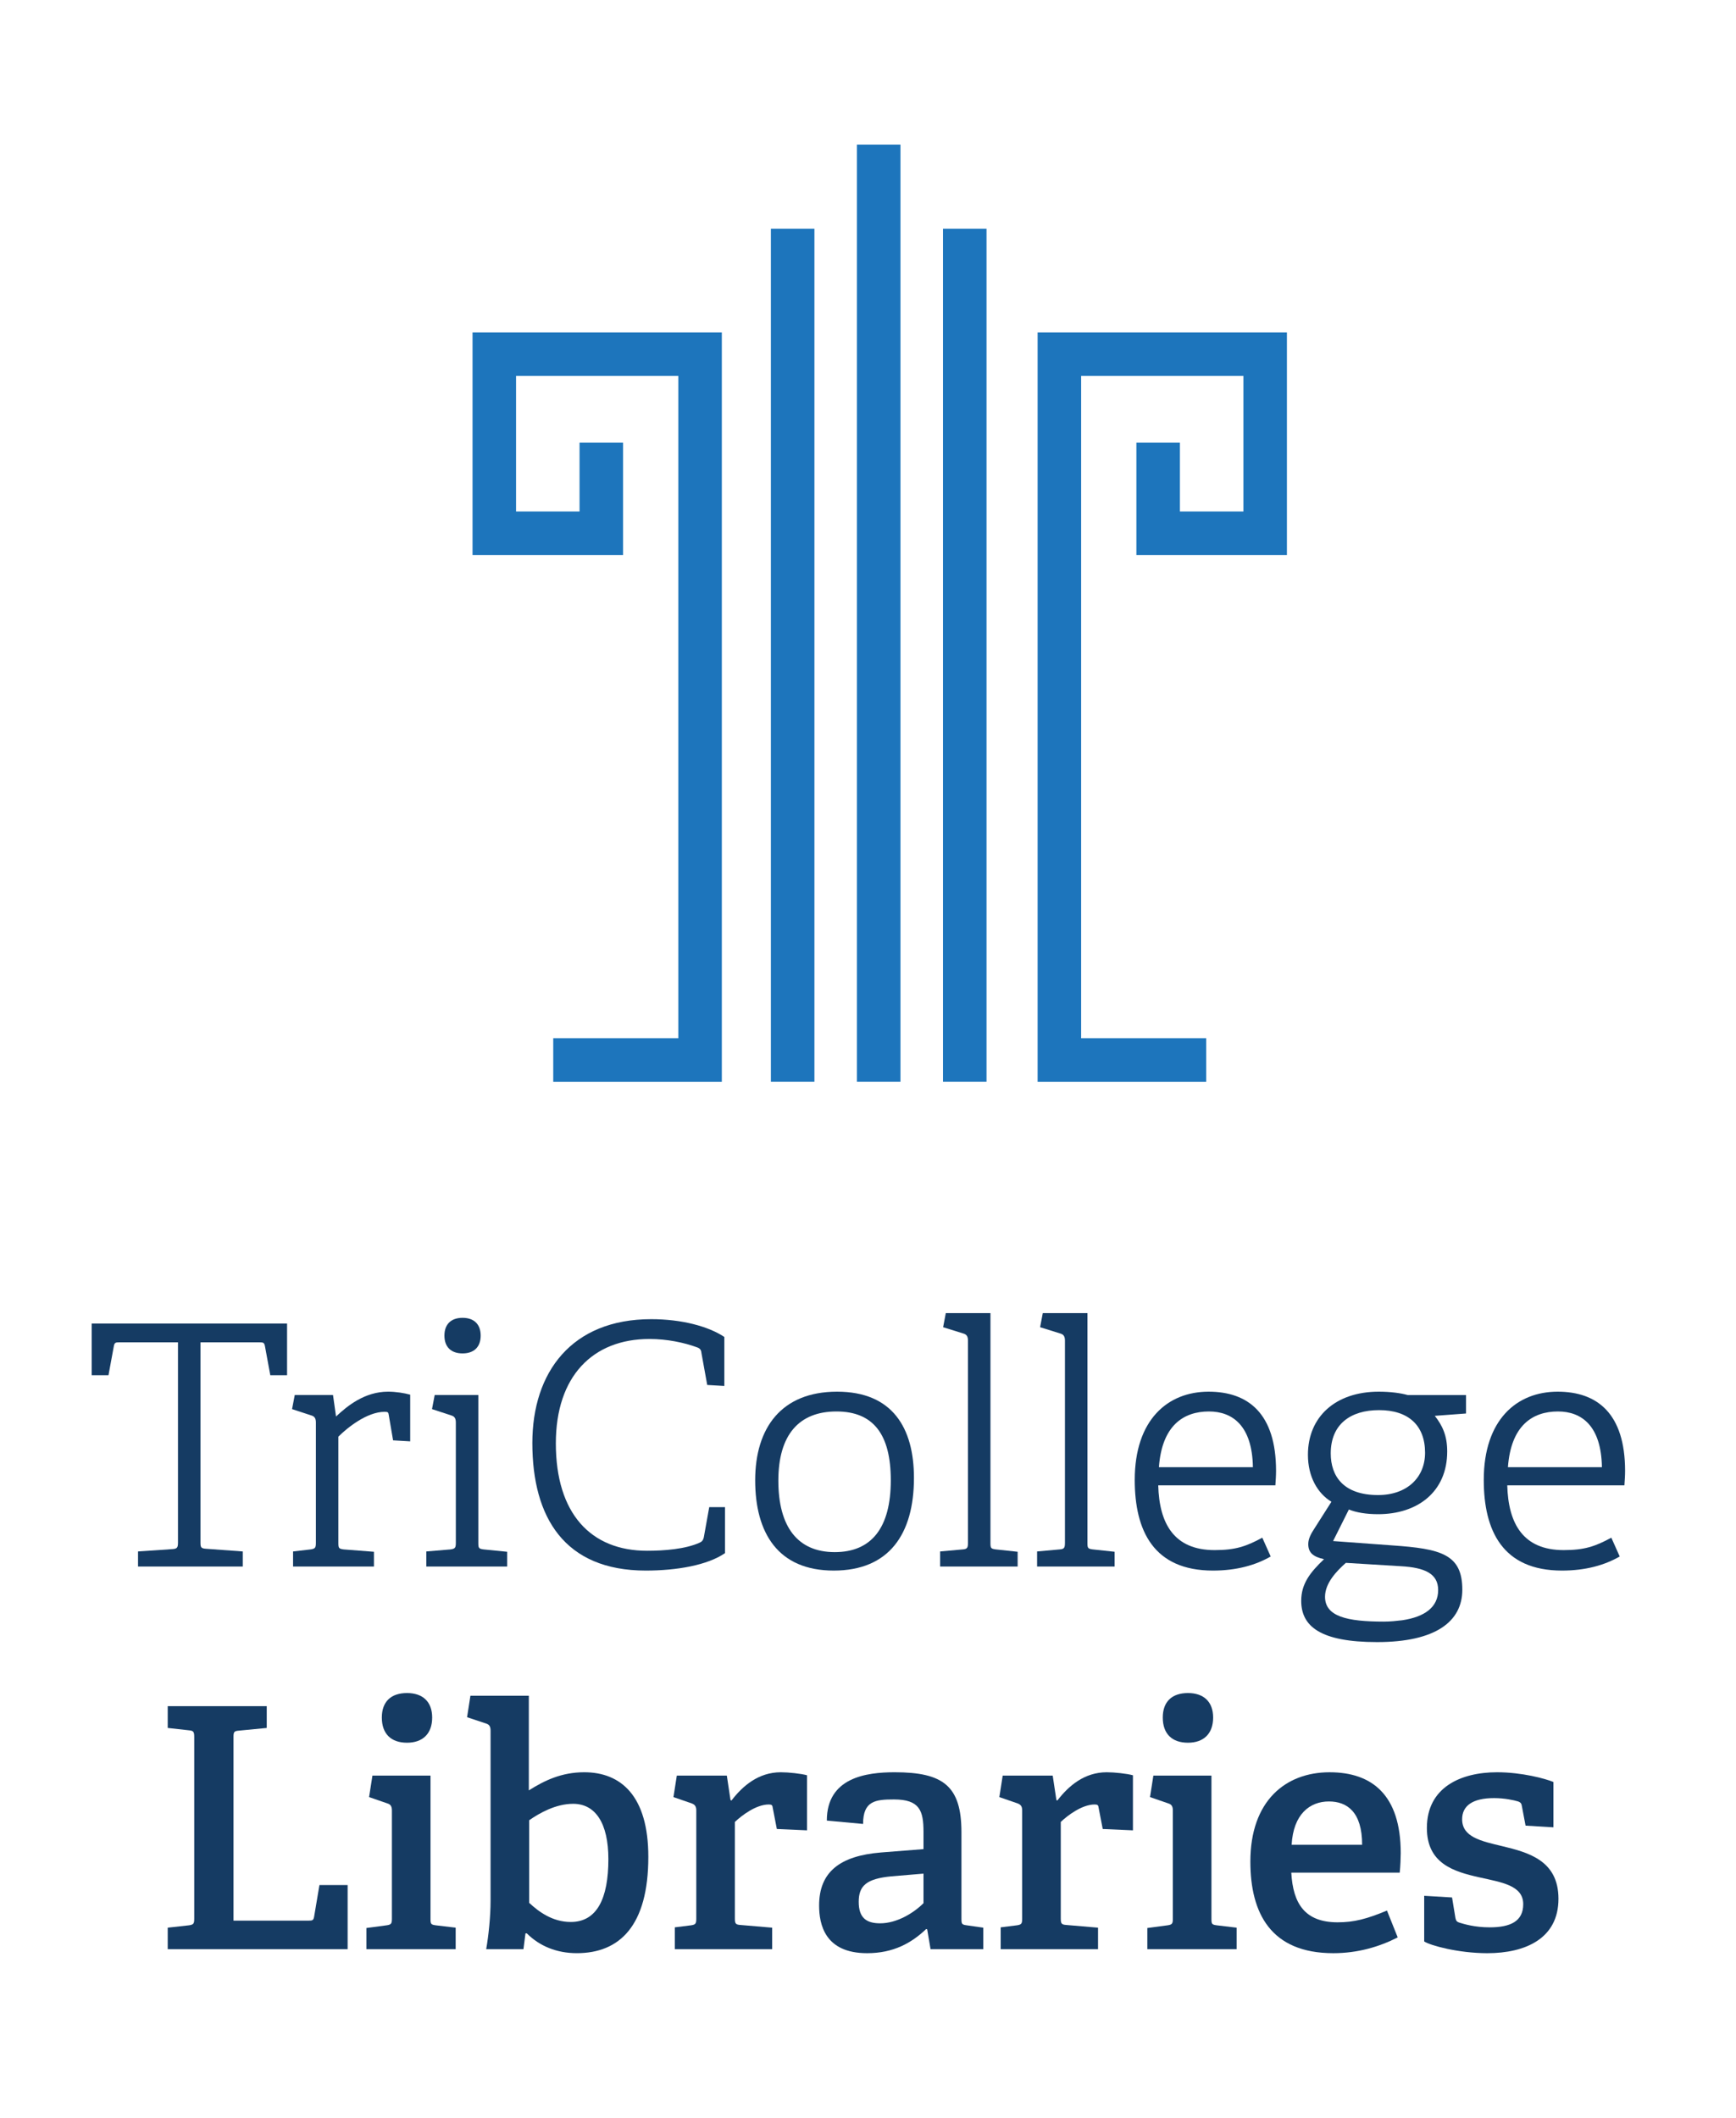 <?xml version="1.0" encoding="utf-8"?>
<!-- Generator: Adobe Illustrator 15.1.0, SVG Export Plug-In . SVG Version: 6.00 Build 0)  -->
<!DOCTYPE svg PUBLIC "-//W3C//DTD SVG 1.1//EN" "http://www.w3.org/Graphics/SVG/1.1/DTD/svg11.dtd">
<svg version="1.1" id="Layer_1" xmlns="http://www.w3.org/2000/svg" xmlns:xlink="http://www.w3.org/1999/xlink" x="0px" y="0px"
	 width="216px" height="263.5px" viewBox="0 0 216 263.5" enable-background="new 0 0 216 263.5" xml:space="preserve">
<g>
	<path fill="#153B63" d="M17.174,194.909v-1.879l4.302-0.293c0.584-0.042,0.668-0.209,0.668-0.835v-24.891h-7.309
		c-0.459,0-0.584,0.041-0.668,0.459l-0.668,3.634h-2.088v-6.432h24.307v6.432h-2.088l-0.668-3.634
		c-0.083-0.418-0.209-0.459-0.668-0.459h-7.35v24.891c0,0.585,0.042,0.752,0.668,0.793l4.594,0.335v1.879H17.174z"/>
	<path fill="#153B63" d="M36.465,194.909v-1.879l2.171-0.251c0.585-0.084,0.668-0.209,0.668-0.835v-14.951
		c0-0.46-0.125-0.752-0.543-0.878l-2.422-0.793l0.334-1.754h4.761l0.376,2.673c1.378-1.295,3.55-3.091,6.473-3.091
		c0.96,0,2.004,0.167,2.756,0.376v5.805l-2.13-0.125l-0.543-3.174c-0.042-0.292-0.083-0.376-0.501-0.376
		c-2.214,0-4.678,2.005-5.764,3.091v13.197c0,0.668,0.042,0.751,0.668,0.835l3.759,0.292v1.838H36.465z"/>
	<path fill="#153B63" d="M53.042,194.909v-1.879l3.007-0.251c0.585-0.084,0.668-0.209,0.668-0.835v-14.951
		c0-0.46-0.125-0.752-0.543-0.878l-2.422-0.793l0.334-1.754h5.429v18.376c0,0.668,0.042,0.751,0.668,0.835l2.923,0.292v1.838H53.042
		z M57.552,168.39c-1.42,0-2.255-0.794-2.255-2.214s0.835-2.213,2.255-2.213s2.255,0.793,2.255,2.213S58.972,168.39,57.552,168.39z"
		/>
	<path fill="#153B63" d="M90.209,193.238c-2.171,1.504-6.014,2.172-9.856,2.172c-10.107,0-14.116-6.599-14.116-15.87
		c0-8.812,4.886-15.41,14.784-15.41c3.759,0,7.1,0.877,9.104,2.213v6.098l-2.13-0.125l-0.71-3.926
		c-0.042-0.334-0.083-0.585-0.543-0.752c-1.587-0.585-3.717-1.044-5.93-1.044c-7.058,0-11.652,4.636-11.652,12.988
		c0,8.729,4.344,13.364,11.36,13.364c2.13,0,4.761-0.209,6.515-1.002c0.292-0.126,0.459-0.293,0.543-0.71l0.668-3.718h1.963V193.238
		z"/>
	<path fill="#153B63" d="M93.963,184.176c0-6.515,3.257-11.025,10.19-11.025c6.891,0,9.564,4.511,9.564,10.733
		c0,6.975-3.091,11.526-9.982,11.526C96.803,195.41,93.963,190.732,93.963,184.176z M110.836,184.176
		c0-5.722-2.172-8.562-6.766-8.562c-4.636,0-7.225,2.882-7.225,8.604s2.38,8.896,7.016,8.896
		C108.455,193.113,110.836,190.064,110.836,184.176z"/>
	<path fill="#153B63" d="M116.971,194.909v-1.879l2.799-0.251c0.584-0.042,0.668-0.209,0.668-0.835v-25.142
		c0-0.46-0.125-0.752-0.543-0.877l-2.548-0.794l0.334-1.754h5.555v28.566c0,0.668,0.042,0.751,0.668,0.835l2.715,0.292v1.838
		H116.971z"/>
	<path fill="#153B63" d="M129.038,194.909v-1.879l2.799-0.251c0.584-0.042,0.668-0.209,0.668-0.835v-25.142
		c0-0.46-0.125-0.752-0.543-0.877l-2.548-0.794l0.334-1.754h5.555v28.566c0,0.668,0.042,0.751,0.668,0.835l2.715,0.292v1.838
		H129.038z"/>
	<path fill="#153B63" d="M158.104,193.656c-1.88,1.086-4.261,1.754-7.184,1.754c-7.393,0-9.731-4.97-9.731-11.276
		c0-7.476,4.093-10.983,9.188-10.983c4.928,0,8.395,2.715,8.395,9.856c0,0.585-0.042,1.169-0.084,1.796h-14.575
		c0.125,4.761,1.963,8.06,7.017,8.06c2.589,0,3.926-0.459,5.93-1.545L158.104,193.656z M155.891,182.547
		c-0.084-5.179-2.548-6.933-5.471-6.933c-3.175,0-5.848,1.754-6.223,6.933H155.891z"/>
	<path fill="#153B63" d="M178.523,176.157c0.918,1.17,1.545,2.423,1.545,4.427c0,5.054-3.717,7.811-8.604,7.811
		c-1.462,0-2.715-0.209-3.633-0.585l-1.963,3.926l7.392,0.543c6.014,0.417,8.687,1.086,8.687,5.513
		c0,3.968-3.341,6.515-10.607,6.515c-7.059,0-9.438-1.963-9.438-5.137c0-2.13,1.127-3.55,2.84-5.179
		c-1.337-0.292-1.963-0.793-1.963-1.879c0-0.669,0.334-1.295,0.835-2.047l2.047-3.216c-1.713-1.044-2.924-3.09-2.924-5.847
		c0-4.719,3.425-7.852,8.812-7.852c1.42,0,2.714,0.167,3.592,0.418h7.267v2.297L178.523,176.157z M167.456,194.45
		c-1.128,1.002-2.59,2.506-2.59,4.218c0,2.464,2.757,3.091,7.309,3.091c0.835,0,1.587-0.084,2.297-0.168
		c2.799-0.417,4.469-1.628,4.469-3.758c0-2.047-1.67-2.799-4.636-2.966L167.456,194.45z M171.59,175.447
		c-3.55,0-6.014,1.754-6.014,5.388c0,2.84,1.587,5.179,5.889,5.179c3.592,0,5.847-2.172,5.847-5.263
		C177.312,177.368,175.266,175.447,171.59,175.447z"/>
	<path fill="#153B63" d="M201.531,193.656c-1.88,1.086-4.261,1.754-7.184,1.754c-7.393,0-9.731-4.97-9.731-11.276
		c0-7.476,4.093-10.983,9.188-10.983c4.928,0,8.395,2.715,8.395,9.856c0,0.585-0.042,1.169-0.084,1.796H187.54
		c0.125,4.761,1.963,8.06,7.017,8.06c2.589,0,3.926-0.459,5.93-1.545L201.531,193.656z M199.317,182.547
		c-0.084-5.179-2.548-6.933-5.471-6.933c-3.175,0-5.848,1.754-6.223,6.933H199.317z"/>
	<path fill="#153B63" d="M20.869,242.513v-2.673l2.631-0.292c0.585-0.084,0.668-0.209,0.668-0.836v-22.594
		c0-0.626-0.083-0.793-0.668-0.835l-2.631-0.293v-2.714h12.32v2.714l-3.466,0.335c-0.626,0.041-0.668,0.208-0.668,0.793v22.845
		h9.355c0.459,0,0.584-0.042,0.668-0.46l0.668-3.967h3.508v7.977H20.869z"/>
	<path fill="#153B63" d="M45.588,242.513v-2.631l2.506-0.334c0.585-0.084,0.668-0.209,0.668-0.836v-13.447
		c0-0.46-0.125-0.752-0.543-0.877l-2.297-0.794l0.418-2.673h7.225v17.791c0,0.669,0.042,0.752,0.668,0.836l2.464,0.292v2.673H45.588
		z M50.641,216.828c-2.004,0-3.132-1.128-3.132-3.132c0-1.963,1.127-3.049,3.132-3.049c1.963,0,3.132,1.086,3.132,3.049
		C53.773,215.7,52.604,216.828,50.641,216.828z"/>
	<path fill="#153B63" d="M60.495,242.513c0.292-1.671,0.543-4.01,0.543-6.014v-21.174c0-0.46-0.125-0.752-0.543-0.877l-2.38-0.794
		l0.417-2.673h7.267v11.777c1.921-1.211,4.051-2.255,6.891-2.255c4.594,0,7.977,2.965,7.977,10.523
		c0,8.604-3.591,11.986-8.896,11.986c-2.506,0-4.636-0.877-6.223-2.464h-0.167l-0.25,1.963H60.495z M65.841,236.749
		c1.169,1.086,2.881,2.381,5.179,2.381c3.257,0,4.677-2.924,4.677-7.81c0-4.511-1.629-6.892-4.385-6.892
		c-2.171,0-4.218,1.17-5.471,2.047V236.749z"/>
	<path fill="#153B63" d="M83.962,242.513v-2.715l2.004-0.25c0.585-0.084,0.668-0.209,0.668-0.836v-13.447
		c0-0.46-0.125-0.71-0.543-0.877l-2.297-0.794l0.418-2.673h6.223l0.459,3.049l0.125,0.042c1.378-1.796,3.341-3.508,6.139-3.508
		c0.961,0,2.506,0.167,3.258,0.375v6.85l-3.759-0.167l-0.501-2.59c-0.042-0.375-0.125-0.459-0.501-0.459
		c-1.587,0-3.383,1.378-4.218,2.172v11.986c0,0.668,0.083,0.793,0.71,0.835l3.926,0.334v2.673H83.962z"/>
	<path fill="#153B63" d="M115.783,242.513l-0.418-2.464l-0.125-0.042c-1.838,1.754-4.093,3.007-7.351,3.007
		c-5.262,0-5.972-3.592-5.972-5.931c0-4.176,2.589-6.181,7.685-6.598l5.304-0.418v-2.13c0-2.631-0.459-4.051-3.676-4.051
		c-2.297,0-3.842,0.167-3.842,3.048l-4.51-0.417c0-5.346,4.886-6.014,8.437-6.014c6.056,0,8.312,1.712,8.312,7.476v10.732
		c0,0.669,0.041,0.752,0.668,0.836l2.046,0.292v2.673H115.783z M114.906,233.116l-3.968,0.334c-3.132,0.292-4.093,1.169-4.093,3.174
		s0.961,2.673,2.673,2.673c2.047,0,4.135-1.253,5.388-2.506V233.116z"/>
	<path fill="#153B63" d="M124.509,242.513v-2.715l2.005-0.25c0.584-0.084,0.668-0.209,0.668-0.836v-13.447
		c0-0.46-0.125-0.71-0.543-0.877l-2.297-0.794l0.417-2.673h6.223l0.46,3.049l0.125,0.042c1.378-1.796,3.341-3.508,6.14-3.508
		c0.96,0,2.506,0.167,3.257,0.375v6.85l-3.758-0.167l-0.502-2.59c-0.041-0.375-0.125-0.459-0.501-0.459
		c-1.587,0-3.383,1.378-4.218,2.172v11.986c0,0.668,0.083,0.793,0.71,0.835l3.926,0.334v2.673H124.509z"/>
	<path fill="#153B63" d="M142.756,242.513v-2.631l2.506-0.334c0.584-0.084,0.668-0.209,0.668-0.836v-13.447
		c0-0.46-0.125-0.752-0.543-0.877l-2.297-0.794l0.417-2.673h7.226v17.791c0,0.669,0.042,0.752,0.668,0.836l2.464,0.292v2.673
		H142.756z M147.809,216.828c-2.004,0-3.132-1.128-3.132-3.132c0-1.963,1.128-3.049,3.132-3.049c1.963,0,3.133,1.086,3.133,3.049
		C150.941,215.7,149.771,216.828,147.809,216.828z"/>
	<path fill="#153B63" d="M173.909,241.051c-2.297,1.17-4.97,1.963-8.019,1.963c-7.768,0-10.315-4.97-10.315-11.401
		c0-7.559,4.385-11.108,9.855-11.108c5.263,0,8.854,2.798,8.854,10.064c0,0.543-0.042,1.629-0.125,2.422h-13.49
		c0.209,3.885,1.713,6.182,5.764,6.182c2.046,0,3.633-0.418,6.139-1.462L173.909,241.051z M169.482,229.524
		c0-4.093-1.88-5.388-4.135-5.388c-2.381,0-4.427,1.587-4.636,5.388H169.482z"/>
	<path fill="#153B63" d="M189.817,227.144l-0.459-2.422c-0.042-0.293-0.125-0.46-0.46-0.585c-0.542-0.167-1.712-0.418-3.007-0.418
		c-2.673,0-3.967,0.961-3.967,2.632c0,2.213,2.338,2.714,4.97,3.341c3.299,0.794,7.016,1.796,7.016,6.557
		c0,4.929-4.093,6.766-8.854,6.766c-3.592,0-7.1-0.96-7.852-1.462v-5.68l3.467,0.209l0.417,2.548
		c0.084,0.334,0.126,0.459,0.501,0.585c0.543,0.167,1.88,0.584,3.759,0.584c2.59,0,4.177-0.752,4.177-2.882
		c0-2.338-2.673-2.714-5.471-3.341c-3.175-0.71-6.516-1.712-6.516-6.139c0-5.054,4.219-6.933,8.729-6.933
		c3.091,0,6.014,0.793,7.017,1.211v5.638L189.817,227.144z"/>
</g>
<polygon fill="#1D75BC" points="89.813,134.591 68.837,134.591 68.837,129.176 84.398,129.176 84.398,46.776 64.21,46.776 
	64.21,63.636 72.11,63.636 72.11,55.078 77.525,55.078 77.525,69.052 58.795,69.052 58.795,41.36 89.813,41.36 "/>
<rect x="95.917" y="28.453" fill="#1D75BC" width="5.416" height="106.132"/>
<rect x="106.624" y="17.993" fill="#1D75BC" width="5.416" height="116.592"/>
<rect x="117.331" y="28.453" fill="#1D75BC" width="5.416" height="106.132"/>
<polygon fill="#1D75BC" points="150.076,134.591 129.104,134.591 129.104,41.36 160.124,41.36 160.124,69.052 141.395,69.052 
	141.395,55.078 146.81,55.078 146.81,63.636 154.71,63.636 154.71,46.776 134.519,46.776 134.519,129.176 150.076,129.176 "/>
</svg>
